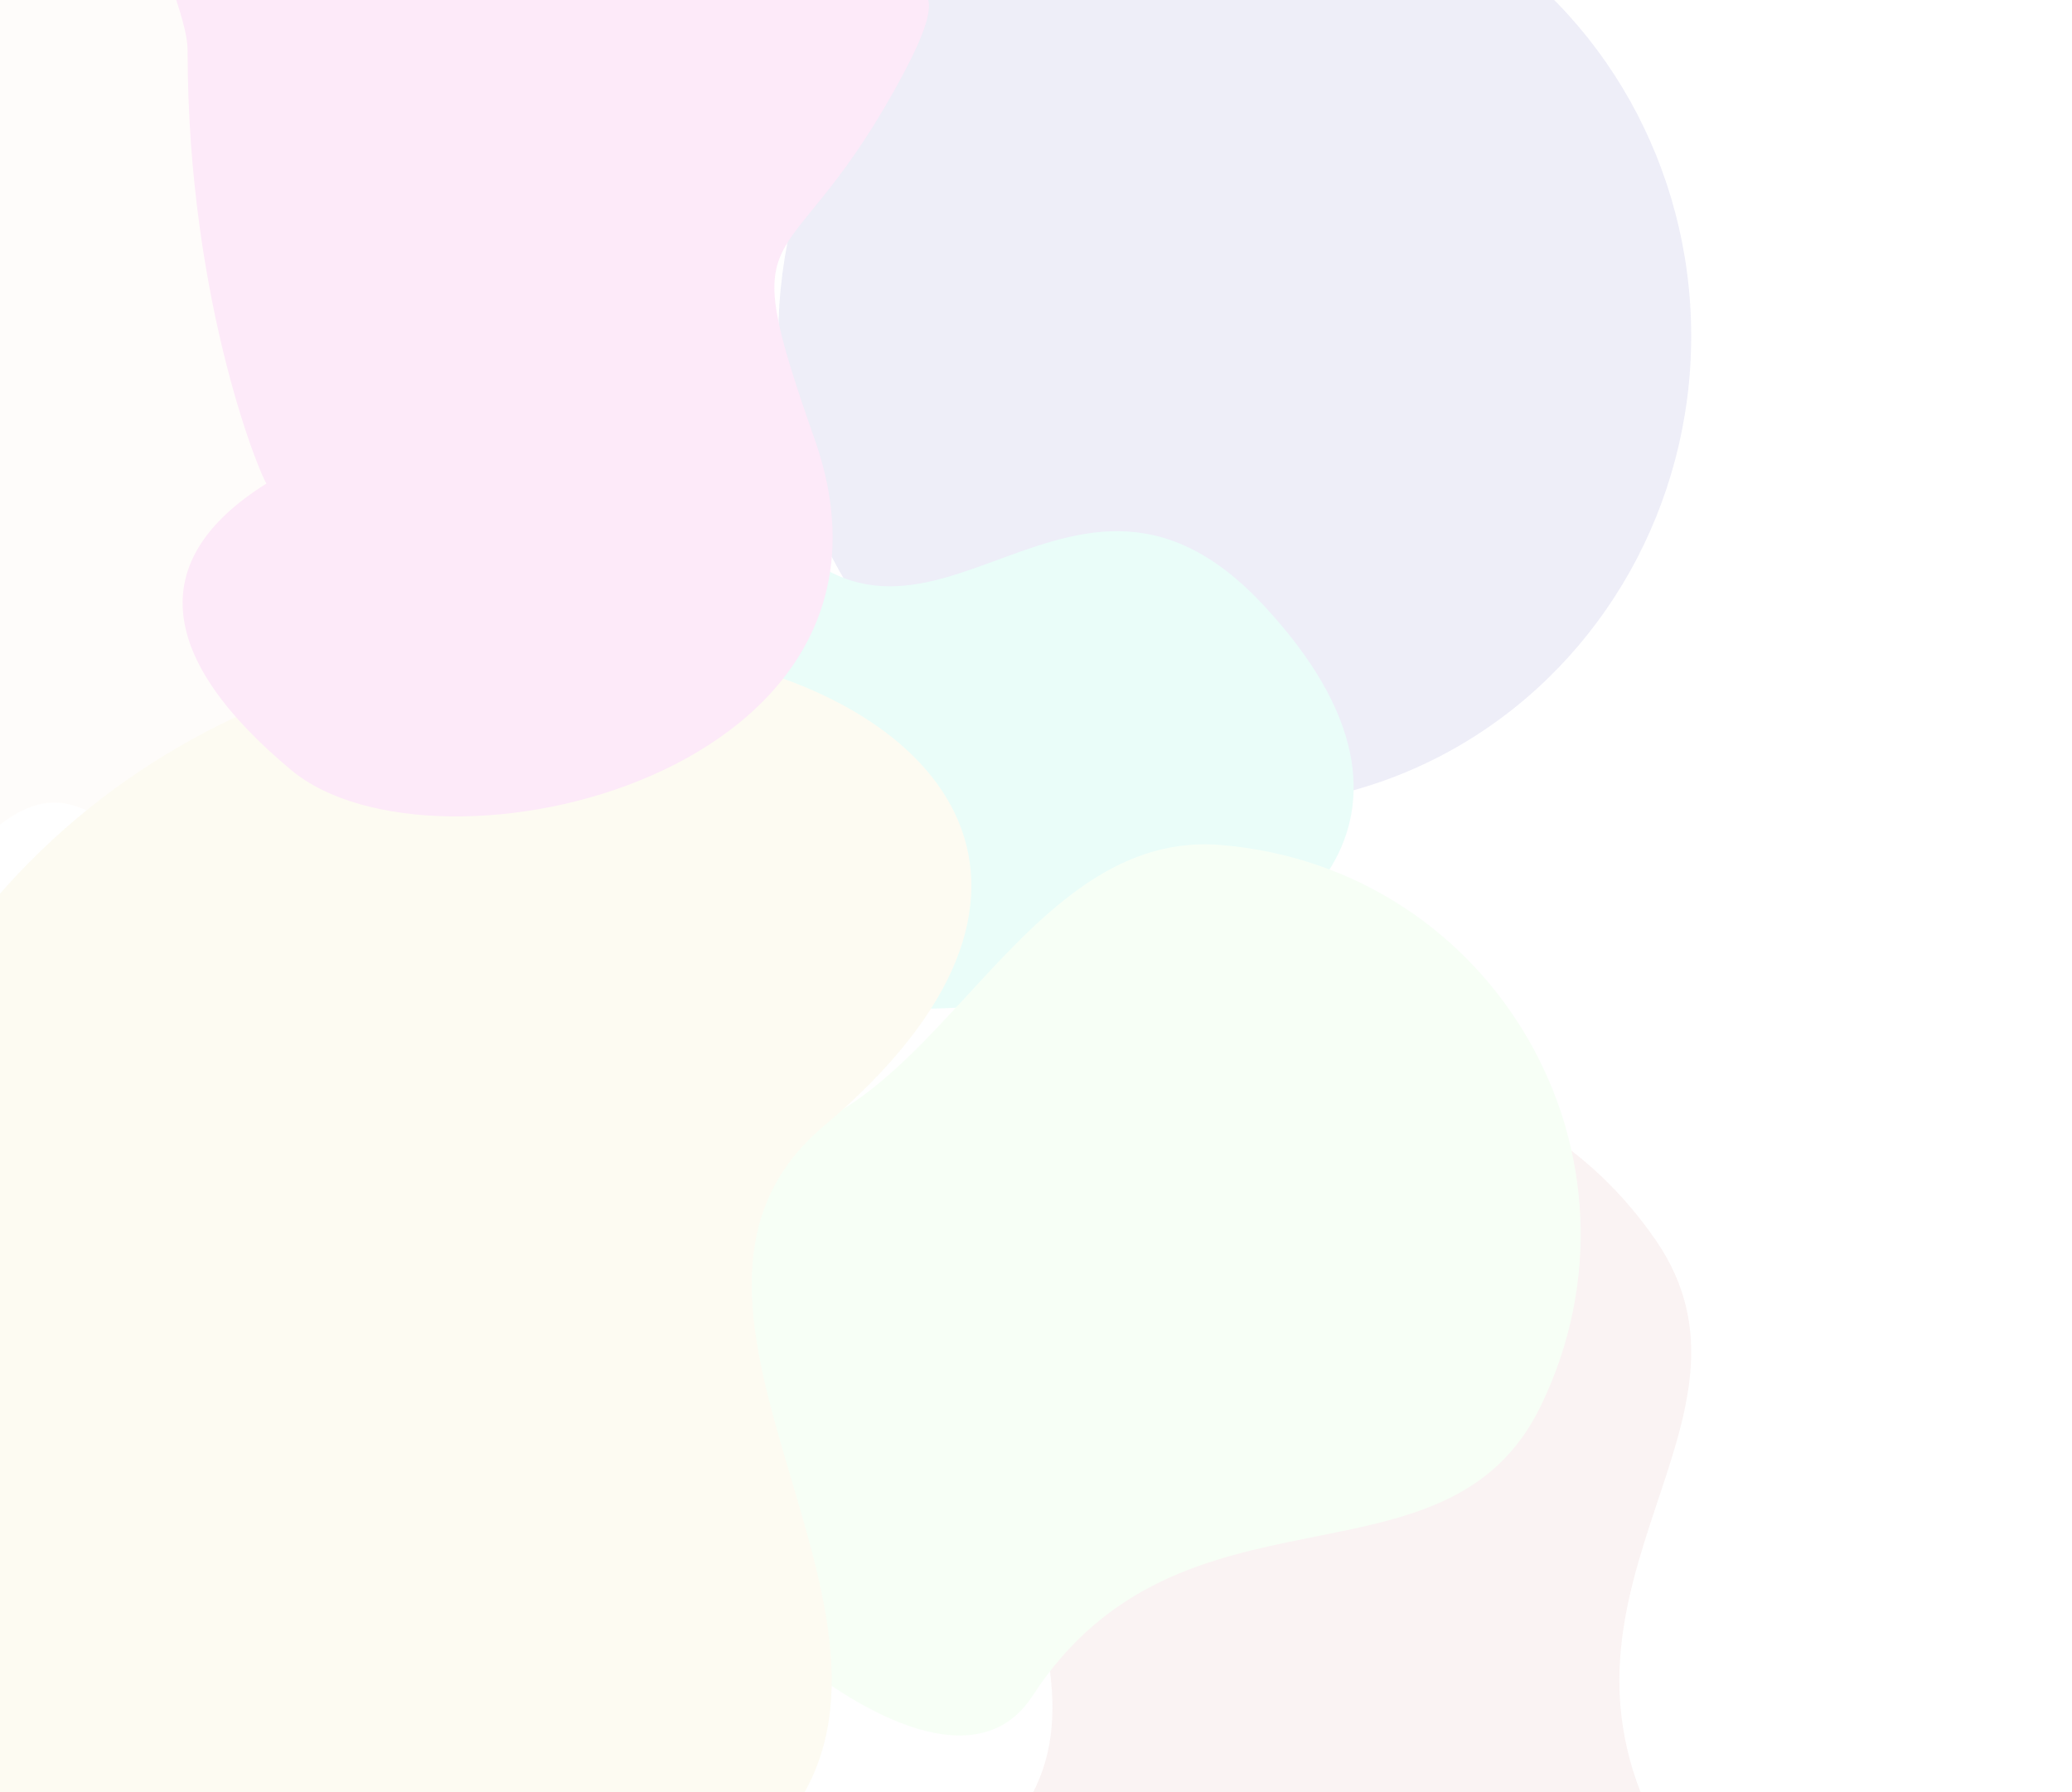 <svg width="370" height="320" viewBox="0 0 370 320" fill="none" xmlns="http://www.w3.org/2000/svg">
<g opacity="0.15">
<g filter="url(#filter0_f_91_3702)">
<ellipse cx="220.5" cy="60" rx="81.5" ry="84" fill="#8B8AD1"/>
</g>
<g filter="url(#filter1_f_91_3702)">
<path d="M132.494 85.919C108.094 47.119 131.66 26.752 146.494 21.419C146.494 19.919 143.094 15.619 129.494 -7.581C112.494 -36.581 102.994 5.419 77.494 63.419C51.994 121.419 98.494 115.919 113.994 152.919C129.494 189.919 178.994 179.919 203.994 175.419C228.994 170.919 261.994 146.919 225.494 107.919C188.994 68.919 162.994 134.419 132.494 85.919Z" fill="#70F1DA"/>
</g>
<g filter="url(#filter2_f_91_3702)">
<path d="M-69.845 32.531C-85.444 75.629 -33.812 148.586 -33.388 148.321C-6.877 176.56 -2.793 128.593 20.641 148.14C46.454 169.673 -23.347 191.556 38.074 176.008C99.495 160.461 66.568 127.169 86.22 92.196C105.871 57.224 67.551 24.332 48.632 7.382C29.713 -9.568 -9.504 -20.839 -17.822 31.925C-26.14 84.69 -50.346 -21.342 -69.845 32.531Z" fill="#FBEBDC"/>
</g>
<g filter="url(#filter3_f_91_3702)">
<path d="M180.395 221.479C208.283 180.841 267.805 180.841 295.693 221.479C317.693 253.537 273.274 282.595 295.693 326.04C318.665 370.557 116.982 399.674 180.395 326.04C205.386 297.021 158.395 253.537 180.395 221.479Z" fill="#E0ACAC"/>
</g>
<g filter="url(#filter4_f_91_3702)">
<path d="M217.993 150.877C267.112 154.945 296.625 206.635 275.162 251.003C258.23 286.004 210.971 261.838 184.359 302.848C157.09 344.871 31.802 184.162 127.191 202.722C164.782 210.036 179.245 147.667 217.993 150.877Z" fill="#C9FFC5"/>
</g>
<g filter="url(#filter5_f_91_3702)">
<path d="M137.836 327.91C93.952 374.267 8.009 367.962 -28.64 315.698C-57.552 274.468 -46.516 244.576 -19.333 188.823C41.886 63.264 245.259 118.403 147.143 201.035C108.477 233.599 172.455 291.34 137.836 327.91Z" fill="#F0E5A9"/>
</g>
<g filter="url(#filter6_f_91_3702)">
<path d="M33.5 9C33.5 54.835 47.188 86.587 47.613 86.322C25.5 100.143 28.566 117.952 52 137.5C77.814 159.032 166.489 138.281 145.5 78.5C130.926 36.991 139.848 51.472 159.5 16.5C179.151 -18.472 148.919 9.45 130 -7.5C111.08 -24.45 94.322 15.075 56.5 -7.5C10.633 -34.876 33.5 -3 33.5 9Z" fill="#F170D5"/>
</g>
</g>
<defs>
<filter id="filter0_f_91_3702" x="38" y="-125" width="365" height="370" filterUnits="userSpaceOnUse" color-interpolation-filters="sRGB">
<feFlood flood-opacity="0" result="BackgroundImageFix"/>
<feBlend mode="normal" in="SourceGraphic" in2="BackgroundImageFix" result="shape"/>
<feGaussianBlur stdDeviation="50.5" result="effect1_foregroundBlur_91_3702"/>
</filter>
<filter id="filter1_f_91_3702" x="-31" y="-118" width="373.723" height="399.11" filterUnits="userSpaceOnUse" color-interpolation-filters="sRGB">
<feFlood flood-opacity="0" result="BackgroundImageFix"/>
<feBlend mode="normal" in="SourceGraphic" in2="BackgroundImageFix" result="shape"/>
<feGaussianBlur stdDeviation="50.5" result="effect1_foregroundBlur_91_3702"/>
</filter>
<filter id="filter2_f_91_3702" x="-173.78" y="-107.732" width="366.457" height="389.991" filterUnits="userSpaceOnUse" color-interpolation-filters="sRGB">
<feFlood flood-opacity="0" result="BackgroundImageFix"/>
<feBlend mode="normal" in="SourceGraphic" in2="BackgroundImageFix" result="shape"/>
<feGaussianBlur stdDeviation="50.5" result="effect1_foregroundBlur_91_3702"/>
</filter>
<filter id="filter3_f_91_3702" x="67" y="90" width="336" height="382" filterUnits="userSpaceOnUse" color-interpolation-filters="sRGB">
<feFlood flood-opacity="0" result="BackgroundImageFix"/>
<feBlend mode="normal" in="SourceGraphic" in2="BackgroundImageFix" result="shape"/>
<feGaussianBlur stdDeviation="50.5" result="effect1_foregroundBlur_91_3702"/>
</filter>
<filter id="filter4_f_91_3702" x="-9.086" y="49.757" width="392.351" height="361.127" filterUnits="userSpaceOnUse" color-interpolation-filters="sRGB">
<feFlood flood-opacity="0" result="BackgroundImageFix"/>
<feBlend mode="normal" in="SourceGraphic" in2="BackgroundImageFix" result="shape"/>
<feGaussianBlur stdDeviation="50.5" result="effect1_foregroundBlur_91_3702"/>
</filter>
<filter id="filter5_f_91_3702" x="-146.697" y="13.889" width="421.158" height="446.224" filterUnits="userSpaceOnUse" color-interpolation-filters="sRGB">
<feFlood flood-opacity="0" result="BackgroundImageFix"/>
<feBlend mode="normal" in="SourceGraphic" in2="BackgroundImageFix" result="shape"/>
<feGaussianBlur stdDeviation="50.5" result="effect1_foregroundBlur_91_3702"/>
</filter>
<filter id="filter6_f_91_3702" x="-73.2" y="-119.3" width="340.087" height="366.078" filterUnits="userSpaceOnUse" color-interpolation-filters="sRGB">
<feFlood flood-opacity="0" result="BackgroundImageFix"/>
<feBlend mode="normal" in="SourceGraphic" in2="BackgroundImageFix" result="shape"/>
<feGaussianBlur stdDeviation="50.5" result="effect1_foregroundBlur_91_3702"/>
</filter>
</defs>
</svg>
